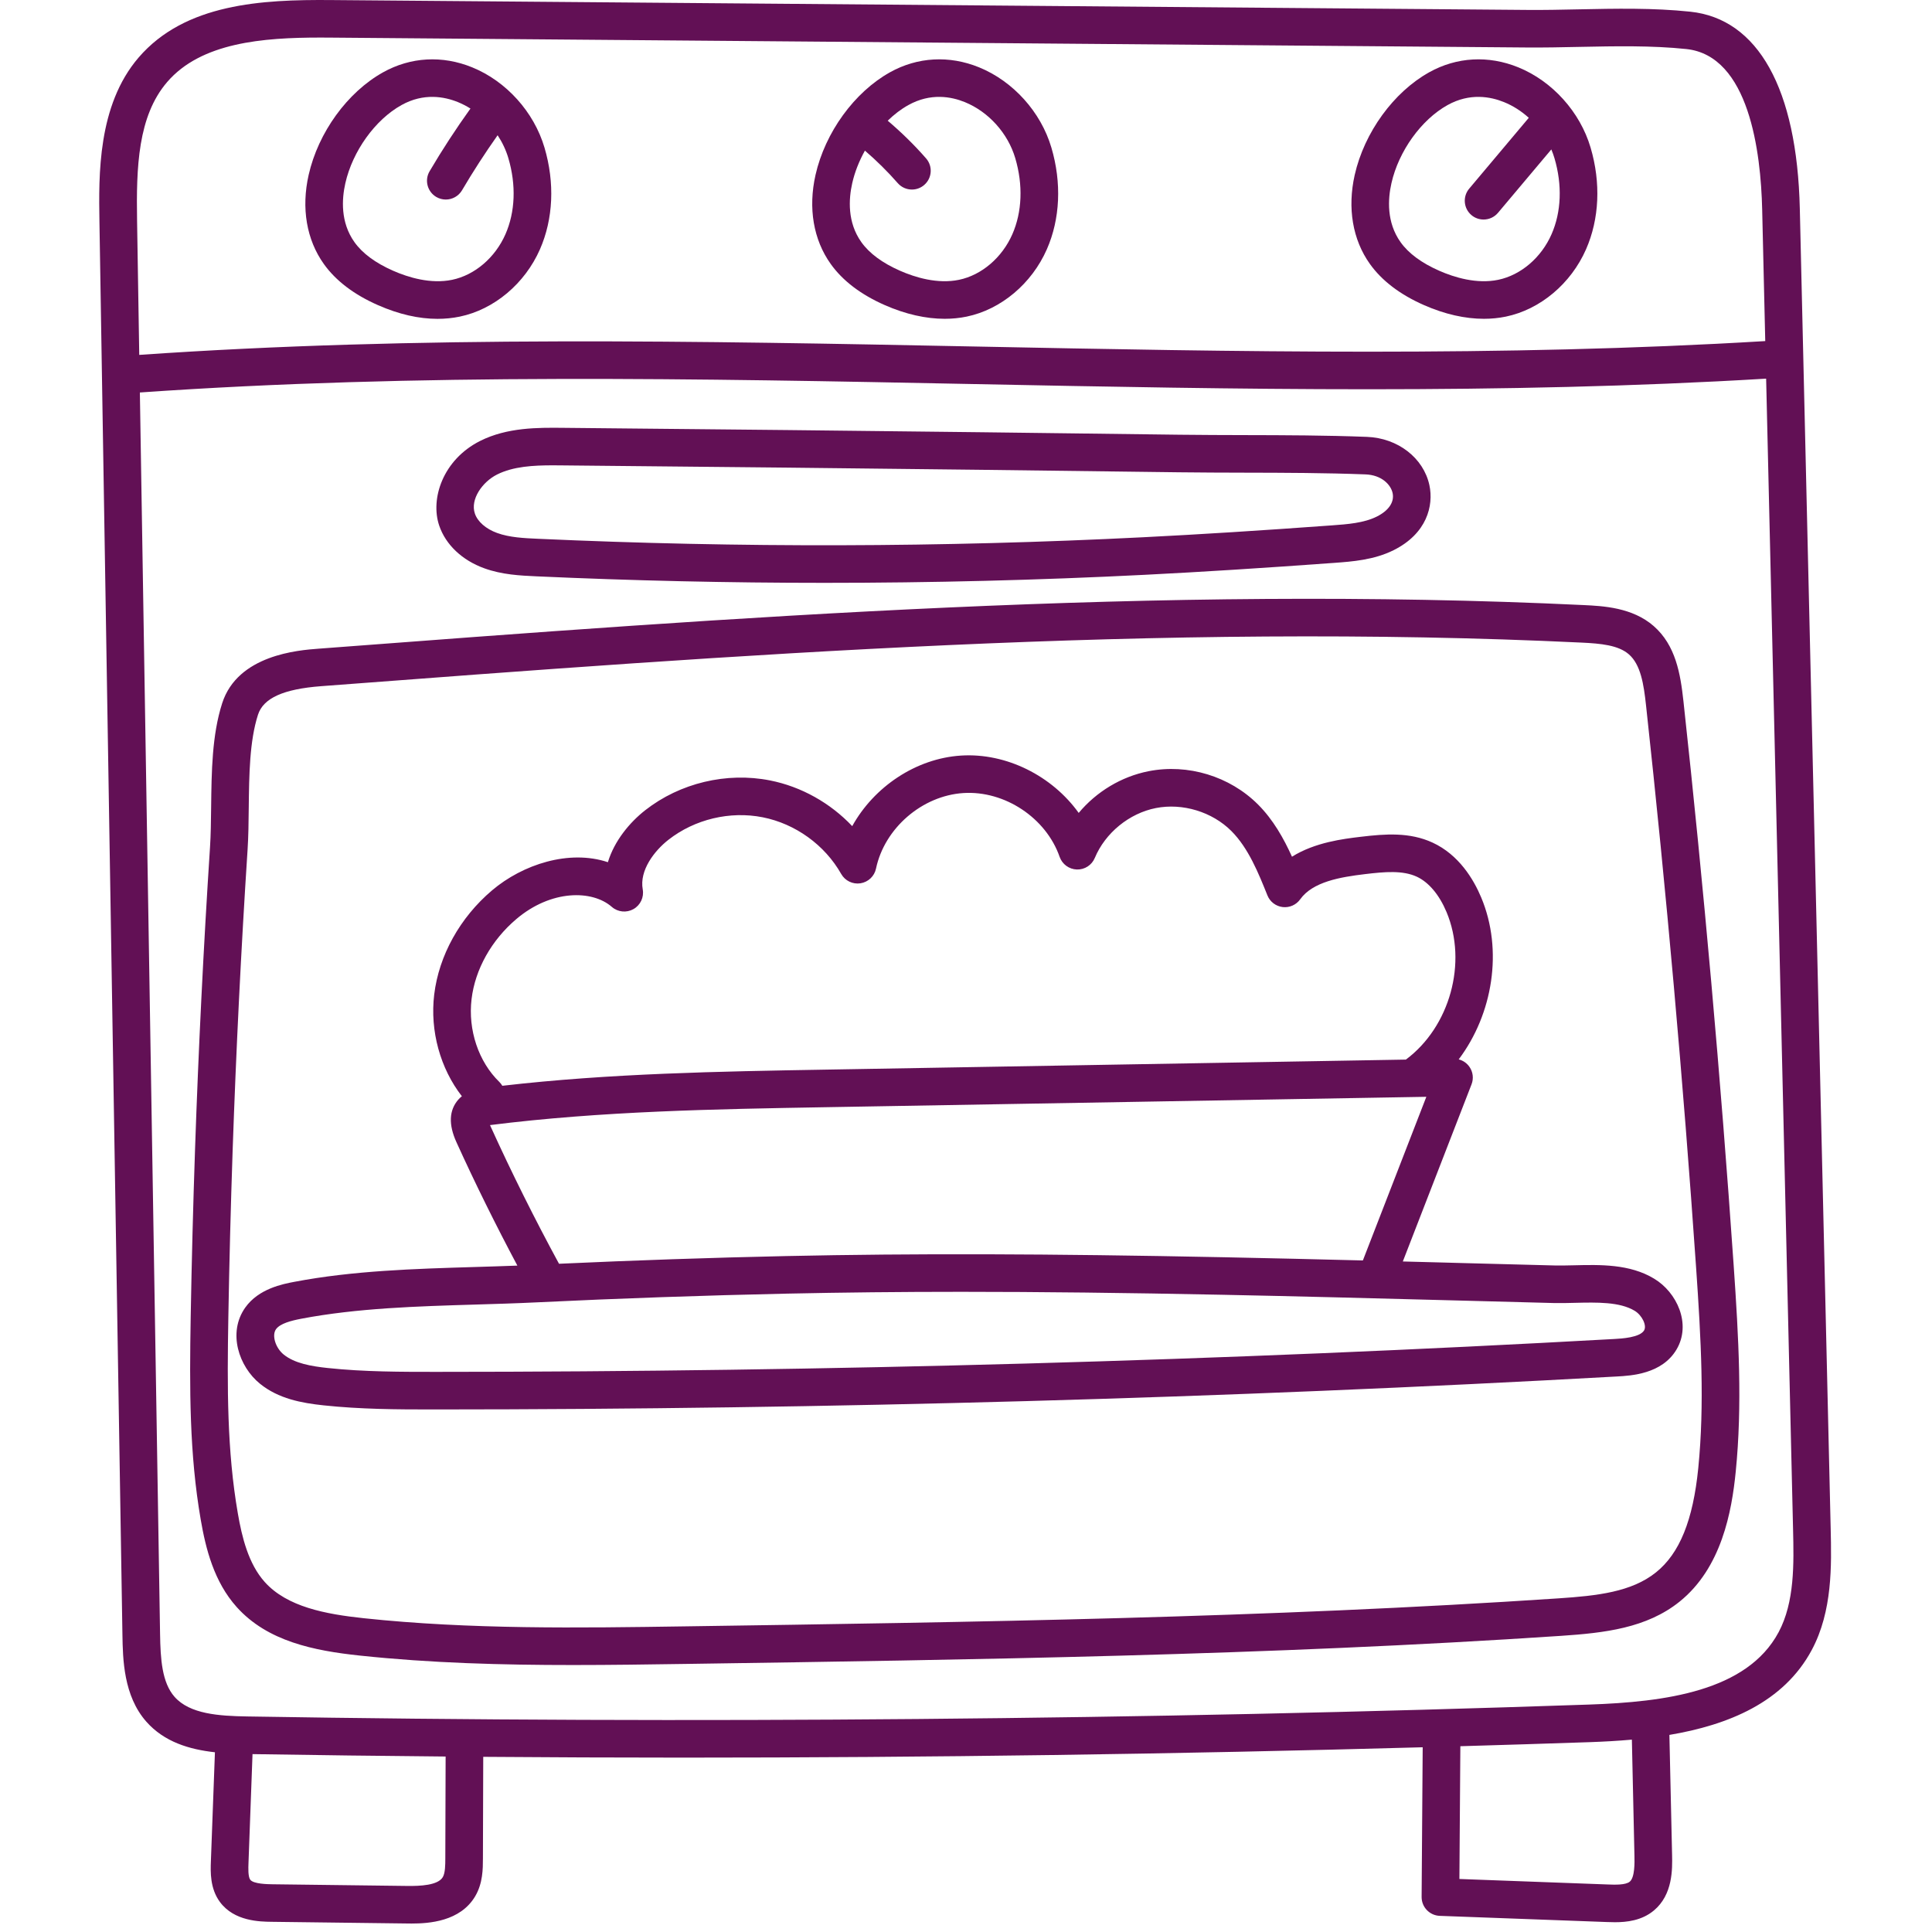 <svg width="81" height="81" viewBox="0 0 81 81" fill="none" xmlns="http://www.w3.org/2000/svg">
<g clip-path="url(#clip0_1107_4110)">
<path d="M76.752 64.085L75.458 8.744C75.34 3.72 73.709 0.789 70.865 0.49C69.32 0.327 67.726 0.36 66.185 0.392C65.467 0.407 64.727 0.423 64.014 0.416L13.866 0.002C10.99 -0.021 7.758 0.143 5.807 2.417C4.09 4.419 4.138 7.348 4.169 9.286L5.133 68.534C5.15 69.554 5.175 71.095 6.136 72.183C6.889 73.034 7.939 73.346 9.011 73.465L8.841 78.05C8.826 78.47 8.8 79.173 9.221 79.742C9.821 80.553 10.891 80.567 11.405 80.573L17.053 80.643C17.113 80.644 17.18 80.645 17.254 80.645C17.979 80.645 19.295 80.563 19.923 79.501C20.244 78.956 20.246 78.355 20.247 77.916L20.26 73.656C23.043 73.677 25.828 73.689 28.616 73.689C38.962 73.689 49.334 73.542 59.647 73.255L59.602 79.53C59.599 79.956 59.936 80.307 60.362 80.323L67.365 80.582C67.466 80.586 67.581 80.59 67.706 80.59C68.196 80.59 68.832 80.524 69.341 80.097C70.139 79.43 70.115 78.353 70.103 77.775L69.99 72.737C72.447 72.323 74.779 71.379 75.958 69.178C76.833 67.544 76.788 65.626 76.752 64.085ZM7.006 3.442C8.433 1.779 11.023 1.575 13.43 1.575C13.572 1.575 13.713 1.576 13.853 1.577L64.001 1.991C64.734 1.997 65.489 1.982 66.218 1.966C67.71 1.936 69.253 1.904 70.699 2.056C73.336 2.334 73.824 6.388 73.88 8.78C73.923 10.618 73.966 12.459 74.009 14.3C62.996 14.966 51.764 14.744 40.897 14.528C29.4 14.3 17.52 14.066 5.838 14.879C5.807 13.006 5.777 11.133 5.747 9.26C5.71 7.01 5.779 4.872 7.006 3.442ZM18.67 77.911C18.669 78.184 18.668 78.524 18.564 78.7C18.36 79.045 17.617 79.076 17.073 79.069L11.424 78.999C11.226 78.996 10.625 78.989 10.491 78.807C10.397 78.68 10.41 78.322 10.418 78.108L10.587 73.542C13.281 73.586 15.98 73.619 18.683 73.643L18.67 77.911ZM68.328 78.89C68.154 79.035 67.698 79.019 67.424 79.008L61.186 78.777L61.226 73.211C63.042 73.158 64.858 73.102 66.67 73.04C67.237 73.02 67.824 72.988 68.417 72.935L68.525 77.81C68.531 78.079 68.545 78.709 68.328 78.89ZM74.567 68.435C73.24 70.911 69.803 71.356 66.615 71.465C47.956 72.105 29.029 72.272 10.362 71.963C9.173 71.943 7.959 71.864 7.319 71.141C6.787 70.538 6.728 69.552 6.711 68.508C6.652 64.875 6.593 61.242 6.534 57.609C6.391 48.834 6.248 40.059 6.105 31.284C6.024 26.341 5.944 21.398 5.864 16.455C17.502 15.64 29.376 15.874 40.865 16.103C51.745 16.319 62.988 16.541 74.046 15.875C74.163 20.894 74.281 25.919 74.399 30.946C74.6 39.537 74.8 48.129 75.001 56.72C75.059 59.187 75.117 61.655 75.175 64.122C75.209 65.549 75.247 67.166 74.567 68.435Z" fill="#621055"/>
<path d="M20.301 23.825C21.05 24.097 21.816 24.132 22.491 24.163C26.5 24.345 30.534 24.436 34.571 24.436C39.056 24.436 43.544 24.324 47.998 24.099C50.375 23.979 52.976 23.815 55.951 23.598C56.688 23.544 57.605 23.477 58.427 23.067C59.818 22.374 60.114 21.204 59.928 20.339C59.681 19.198 58.605 18.365 57.311 18.316C55.609 18.25 53.879 18.245 52.205 18.242C51.3 18.24 50.363 18.237 49.446 18.226C43.973 18.154 38.434 18.088 32.983 18.03C29.855 17.997 26.728 17.965 23.602 17.937C22.561 17.927 21.266 17.914 20.127 18.488C18.568 19.274 18.032 20.91 18.414 22.036C18.686 22.837 19.373 23.488 20.301 23.825ZM20.838 19.895C21.518 19.552 22.372 19.509 23.177 19.509C23.316 19.509 23.452 19.51 23.586 19.512C26.713 19.541 29.839 19.572 32.965 19.605C38.416 19.663 43.954 19.729 49.425 19.801C50.351 19.812 51.292 19.815 52.202 19.817C53.861 19.82 55.576 19.825 57.25 19.889C57.92 19.915 58.308 20.313 58.386 20.672C58.466 21.048 58.225 21.407 57.722 21.658C57.179 21.929 56.496 21.979 55.836 22.027C52.873 22.243 50.283 22.406 47.918 22.525C39.507 22.95 30.976 22.971 22.563 22.589C21.973 22.563 21.363 22.535 20.841 22.345C20.372 22.175 20.024 21.871 19.909 21.531C19.706 20.934 20.226 20.203 20.838 19.895Z" fill="#621055"/>
<path d="M15.851 12.795C16.721 13.177 17.555 13.368 18.343 13.368C18.662 13.368 18.973 13.337 19.277 13.274C20.717 12.975 22.005 11.893 22.638 10.452C23.197 9.179 23.264 7.664 22.828 6.188C22.387 4.695 21.226 3.406 19.798 2.824C18.545 2.313 17.218 2.387 16.062 3.031C14.568 3.863 13.342 5.552 12.94 7.334C12.626 8.724 12.851 10.049 13.575 11.065C14.078 11.771 14.844 12.353 15.851 12.795ZM14.479 7.68C14.783 6.336 15.728 5.02 16.831 4.406C17.765 3.885 18.636 4.051 19.201 4.282C19.383 4.356 19.557 4.447 19.724 4.551C19.115 5.4 18.539 6.282 18.011 7.18C17.79 7.554 17.916 8.037 18.292 8.258C18.417 8.331 18.554 8.366 18.69 8.366C18.96 8.366 19.224 8.227 19.371 7.977C19.833 7.191 20.335 6.418 20.863 5.67C21.06 5.968 21.214 6.293 21.314 6.633C21.645 7.754 21.602 8.886 21.192 9.819C20.761 10.802 19.904 11.534 18.955 11.731C18.054 11.918 17.114 11.629 16.486 11.353C15.743 11.027 15.196 10.623 14.86 10.151C14.271 9.323 14.327 8.351 14.479 7.68Z" fill="#621055"/>
<path d="M37.102 12.795C37.964 13.173 38.816 13.366 39.61 13.366C39.926 13.366 40.233 13.335 40.528 13.274C41.968 12.975 43.257 11.893 43.89 10.451C44.448 9.179 44.516 7.664 44.08 6.188C43.639 4.695 42.478 3.406 41.049 2.823C39.796 2.313 38.469 2.387 37.314 3.03C35.82 3.863 34.594 5.552 34.191 7.333C33.877 8.724 34.102 10.049 34.826 11.064C35.329 11.771 36.095 12.353 37.102 12.795ZM35.73 7.68C35.836 7.212 36.021 6.748 36.262 6.315C36.752 6.737 37.214 7.192 37.638 7.677C37.794 7.856 38.013 7.947 38.233 7.947C38.416 7.947 38.601 7.883 38.75 7.753C39.079 7.467 39.113 6.97 38.827 6.642C38.333 6.076 37.791 5.547 37.218 5.06C37.487 4.798 37.778 4.574 38.082 4.406C39.016 3.885 39.887 4.051 40.453 4.282C41.448 4.688 42.258 5.588 42.566 6.633C42.897 7.754 42.853 8.886 42.444 9.819C42.013 10.802 41.156 11.534 40.207 11.731C39.306 11.918 38.367 11.629 37.738 11.353C36.995 11.027 36.448 10.623 36.112 10.151C35.522 9.323 35.579 8.35 35.73 7.68Z" fill="#621055"/>
<path d="M59.709 12.795C60.57 13.173 61.421 13.366 62.216 13.366C62.532 13.366 62.839 13.335 63.134 13.274C64.575 12.975 65.863 11.893 66.496 10.451C67.054 9.178 67.122 7.664 66.686 6.188C66.246 4.695 65.084 3.405 63.656 2.823C62.403 2.313 61.075 2.387 59.92 3.03C58.426 3.863 57.2 5.552 56.797 7.333C56.484 8.723 56.709 10.049 57.432 11.064C57.936 11.771 58.701 12.353 59.709 12.795ZM58.337 7.68C58.64 6.336 59.586 5.02 60.688 4.406C61.623 3.885 62.493 4.051 63.059 4.282C63.437 4.435 63.787 4.661 64.095 4.939L61.596 7.91C61.316 8.243 61.359 8.74 61.693 9.02C61.84 9.144 62.02 9.204 62.2 9.204C62.425 9.204 62.648 9.108 62.804 8.923L65.04 6.265C65.091 6.385 65.135 6.508 65.172 6.633C65.503 7.754 65.46 8.886 65.05 9.819C64.62 10.802 63.762 11.534 62.813 11.731C61.912 11.918 60.972 11.629 60.344 11.353C59.601 11.027 59.054 10.623 58.718 10.151C58.129 9.323 58.185 8.35 58.337 7.68Z" fill="#621055"/>
<path d="M70.579 29.396C70.453 28.245 70.254 27.054 69.331 26.247C68.436 25.466 67.209 25.407 66.396 25.368C48.669 24.52 30.713 25.881 13.348 27.197C12.511 27.26 9.966 27.453 9.314 29.486C8.887 30.818 8.869 32.353 8.852 33.838C8.845 34.435 8.839 35 8.805 35.52C8.532 39.717 8.321 43.981 8.177 48.193C8.097 50.529 8.036 52.891 7.995 55.216C7.943 58.235 7.939 60.958 8.416 63.715C8.626 64.929 8.97 66.314 9.925 67.378C11.219 68.818 13.167 69.206 15.079 69.41C18.049 69.726 21.051 69.807 24.023 69.807C25.608 69.807 27.186 69.784 28.744 69.761C40.778 69.584 53.221 69.402 65.444 68.584C67.275 68.461 69.033 68.26 70.414 67.152C72.181 65.735 72.606 63.364 72.771 61.703C73.051 58.903 72.897 56.121 72.684 53.037C72.141 45.181 71.433 37.227 70.579 29.396ZM71.201 61.548C70.983 63.737 70.419 65.129 69.426 65.924C68.401 66.746 66.968 66.903 65.339 67.012C53.157 67.827 40.734 68.01 28.721 68.186C24.289 68.252 19.707 68.319 15.246 67.844C13.647 67.673 12.038 67.371 11.1 66.327C10.412 65.56 10.143 64.441 9.971 63.447C9.517 60.826 9.522 58.181 9.573 55.243C9.613 52.928 9.674 50.574 9.753 48.247C9.898 44.05 10.108 39.803 10.38 35.622C10.416 35.059 10.423 34.475 10.429 33.856C10.445 32.488 10.461 31.073 10.816 29.966C11.041 29.268 11.883 28.888 13.467 28.768C30.785 27.455 48.692 26.098 66.321 26.942C67.106 26.98 67.848 27.046 68.291 27.433C68.788 27.866 68.915 28.689 69.01 29.567C69.862 37.377 70.569 45.31 71.11 53.146C71.318 56.158 71.468 58.869 71.201 61.548Z" fill="#621055"/>
<path d="M69.344 53.605C68.329 52.991 67.086 53.021 65.989 53.048C65.696 53.055 65.419 53.061 65.169 53.055C64.022 53.026 62.877 52.995 61.73 52.965L61.085 52.948L60.544 52.933C59.974 52.918 59.396 52.903 58.814 52.888L61.695 45.461C61.79 45.217 61.757 44.941 61.606 44.726C61.497 44.57 61.339 44.462 61.157 44.415C62.59 42.514 63.025 39.835 62.102 37.631C61.78 36.861 61.164 35.836 60.062 35.327C59.1 34.883 58.084 34.959 57.041 35.084C56.315 35.171 55.132 35.314 54.167 35.918C53.824 35.159 53.384 34.37 52.743 33.729C51.558 32.544 49.802 32.009 48.155 32.333C47.007 32.56 45.967 33.194 45.225 34.082C44.116 32.536 42.199 31.556 40.289 31.678C38.398 31.799 36.641 32.99 35.73 34.636C34.813 33.667 33.597 32.98 32.284 32.72C30.465 32.36 28.51 32.827 27.051 33.969C26.399 34.48 25.759 35.25 25.486 36.148C23.861 35.607 21.917 36.237 20.628 37.33C19.284 38.469 18.401 40.061 18.204 41.698C18.021 43.225 18.46 44.797 19.364 45.96C19.311 46.003 19.261 46.05 19.213 46.104C18.826 46.548 18.8 47.148 19.136 47.886C19.928 49.63 20.788 51.365 21.691 53.061C21.093 53.084 20.486 53.102 19.894 53.12C17.391 53.195 14.803 53.272 12.336 53.742C11.853 53.834 10.848 54.026 10.284 54.818C9.532 55.876 10.018 57.3 10.9 58.014C11.678 58.644 12.641 58.821 13.567 58.92C15.108 59.085 16.676 59.092 18.076 59.092H18.278C34.716 59.088 51.372 58.623 67.783 57.71C68.399 57.676 69.679 57.605 70.288 56.58C70.921 55.513 70.308 54.179 69.344 53.605ZM19.771 41.885C19.92 40.638 20.606 39.415 21.65 38.53C23.105 37.296 24.828 37.302 25.651 38.022C25.903 38.242 26.267 38.279 26.559 38.114C26.851 37.949 27.006 37.618 26.947 37.289C26.802 36.489 27.437 35.668 28.025 35.208C29.127 34.346 30.604 33.993 31.977 34.265C33.349 34.537 34.58 35.426 35.268 36.642C35.429 36.927 35.752 37.083 36.075 37.033C36.4 36.982 36.66 36.737 36.727 36.416C37.084 34.721 38.659 33.36 40.39 33.249C42.12 33.138 43.856 34.289 44.426 35.925C44.534 36.233 44.821 36.444 45.148 36.454C45.476 36.465 45.775 36.27 45.9 35.969C46.338 34.919 47.343 34.098 48.461 33.878C49.58 33.658 50.821 34.036 51.626 34.841C52.342 35.557 52.764 36.61 53.137 37.539C53.244 37.807 53.489 37.994 53.775 38.029C54.062 38.063 54.344 37.938 54.511 37.704C55.038 36.967 56.19 36.772 57.229 36.648C58.069 36.547 58.812 36.485 59.4 36.756C59.9 36.988 60.343 37.514 60.647 38.239C61.534 40.358 60.785 43.052 58.942 44.424L34.6 44.845C30.159 44.921 25.575 45.001 21.06 45.522C21.026 45.466 20.987 45.411 20.937 45.363C20.062 44.515 19.615 43.182 19.771 41.885ZM20.544 47.17C25.203 46.583 29.994 46.5 34.628 46.42L59.8 45.984L57.139 52.845C55.207 52.796 53.236 52.749 51.288 52.71C43.961 52.562 38.308 52.546 32.961 52.661C29.799 52.729 26.602 52.839 23.437 52.984C22.419 51.109 21.455 49.176 20.572 47.234C20.562 47.211 20.552 47.19 20.544 47.17ZM68.93 55.777C68.751 56.078 67.984 56.121 67.696 56.137C51.313 57.049 34.686 57.513 18.278 57.516C16.865 57.516 15.267 57.518 13.735 57.354C13.05 57.281 12.353 57.161 11.894 56.79C11.549 56.51 11.389 55.986 11.57 55.73C11.744 55.487 12.205 55.37 12.632 55.288C14.975 54.842 17.5 54.767 19.941 54.694C20.782 54.669 21.651 54.643 22.497 54.602C25.977 54.434 29.508 54.311 32.995 54.236C35.336 54.186 37.736 54.16 40.311 54.16C43.594 54.16 47.163 54.201 51.256 54.284C54.361 54.347 57.526 54.429 60.502 54.508L61.688 54.539C62.835 54.569 63.981 54.6 65.128 54.63C65.418 54.637 65.728 54.63 66.027 54.622C66.951 54.6 67.906 54.577 68.532 54.954C68.843 55.141 69.052 55.571 68.93 55.777Z" fill="#621055"/>
</g>
<defs>
<clipPath id="clip0_1107_4110">
<rect width="80.787" height="80.645" fill="white" transform="translate(0.057)"/>
</clipPath>
</defs>
</svg>
